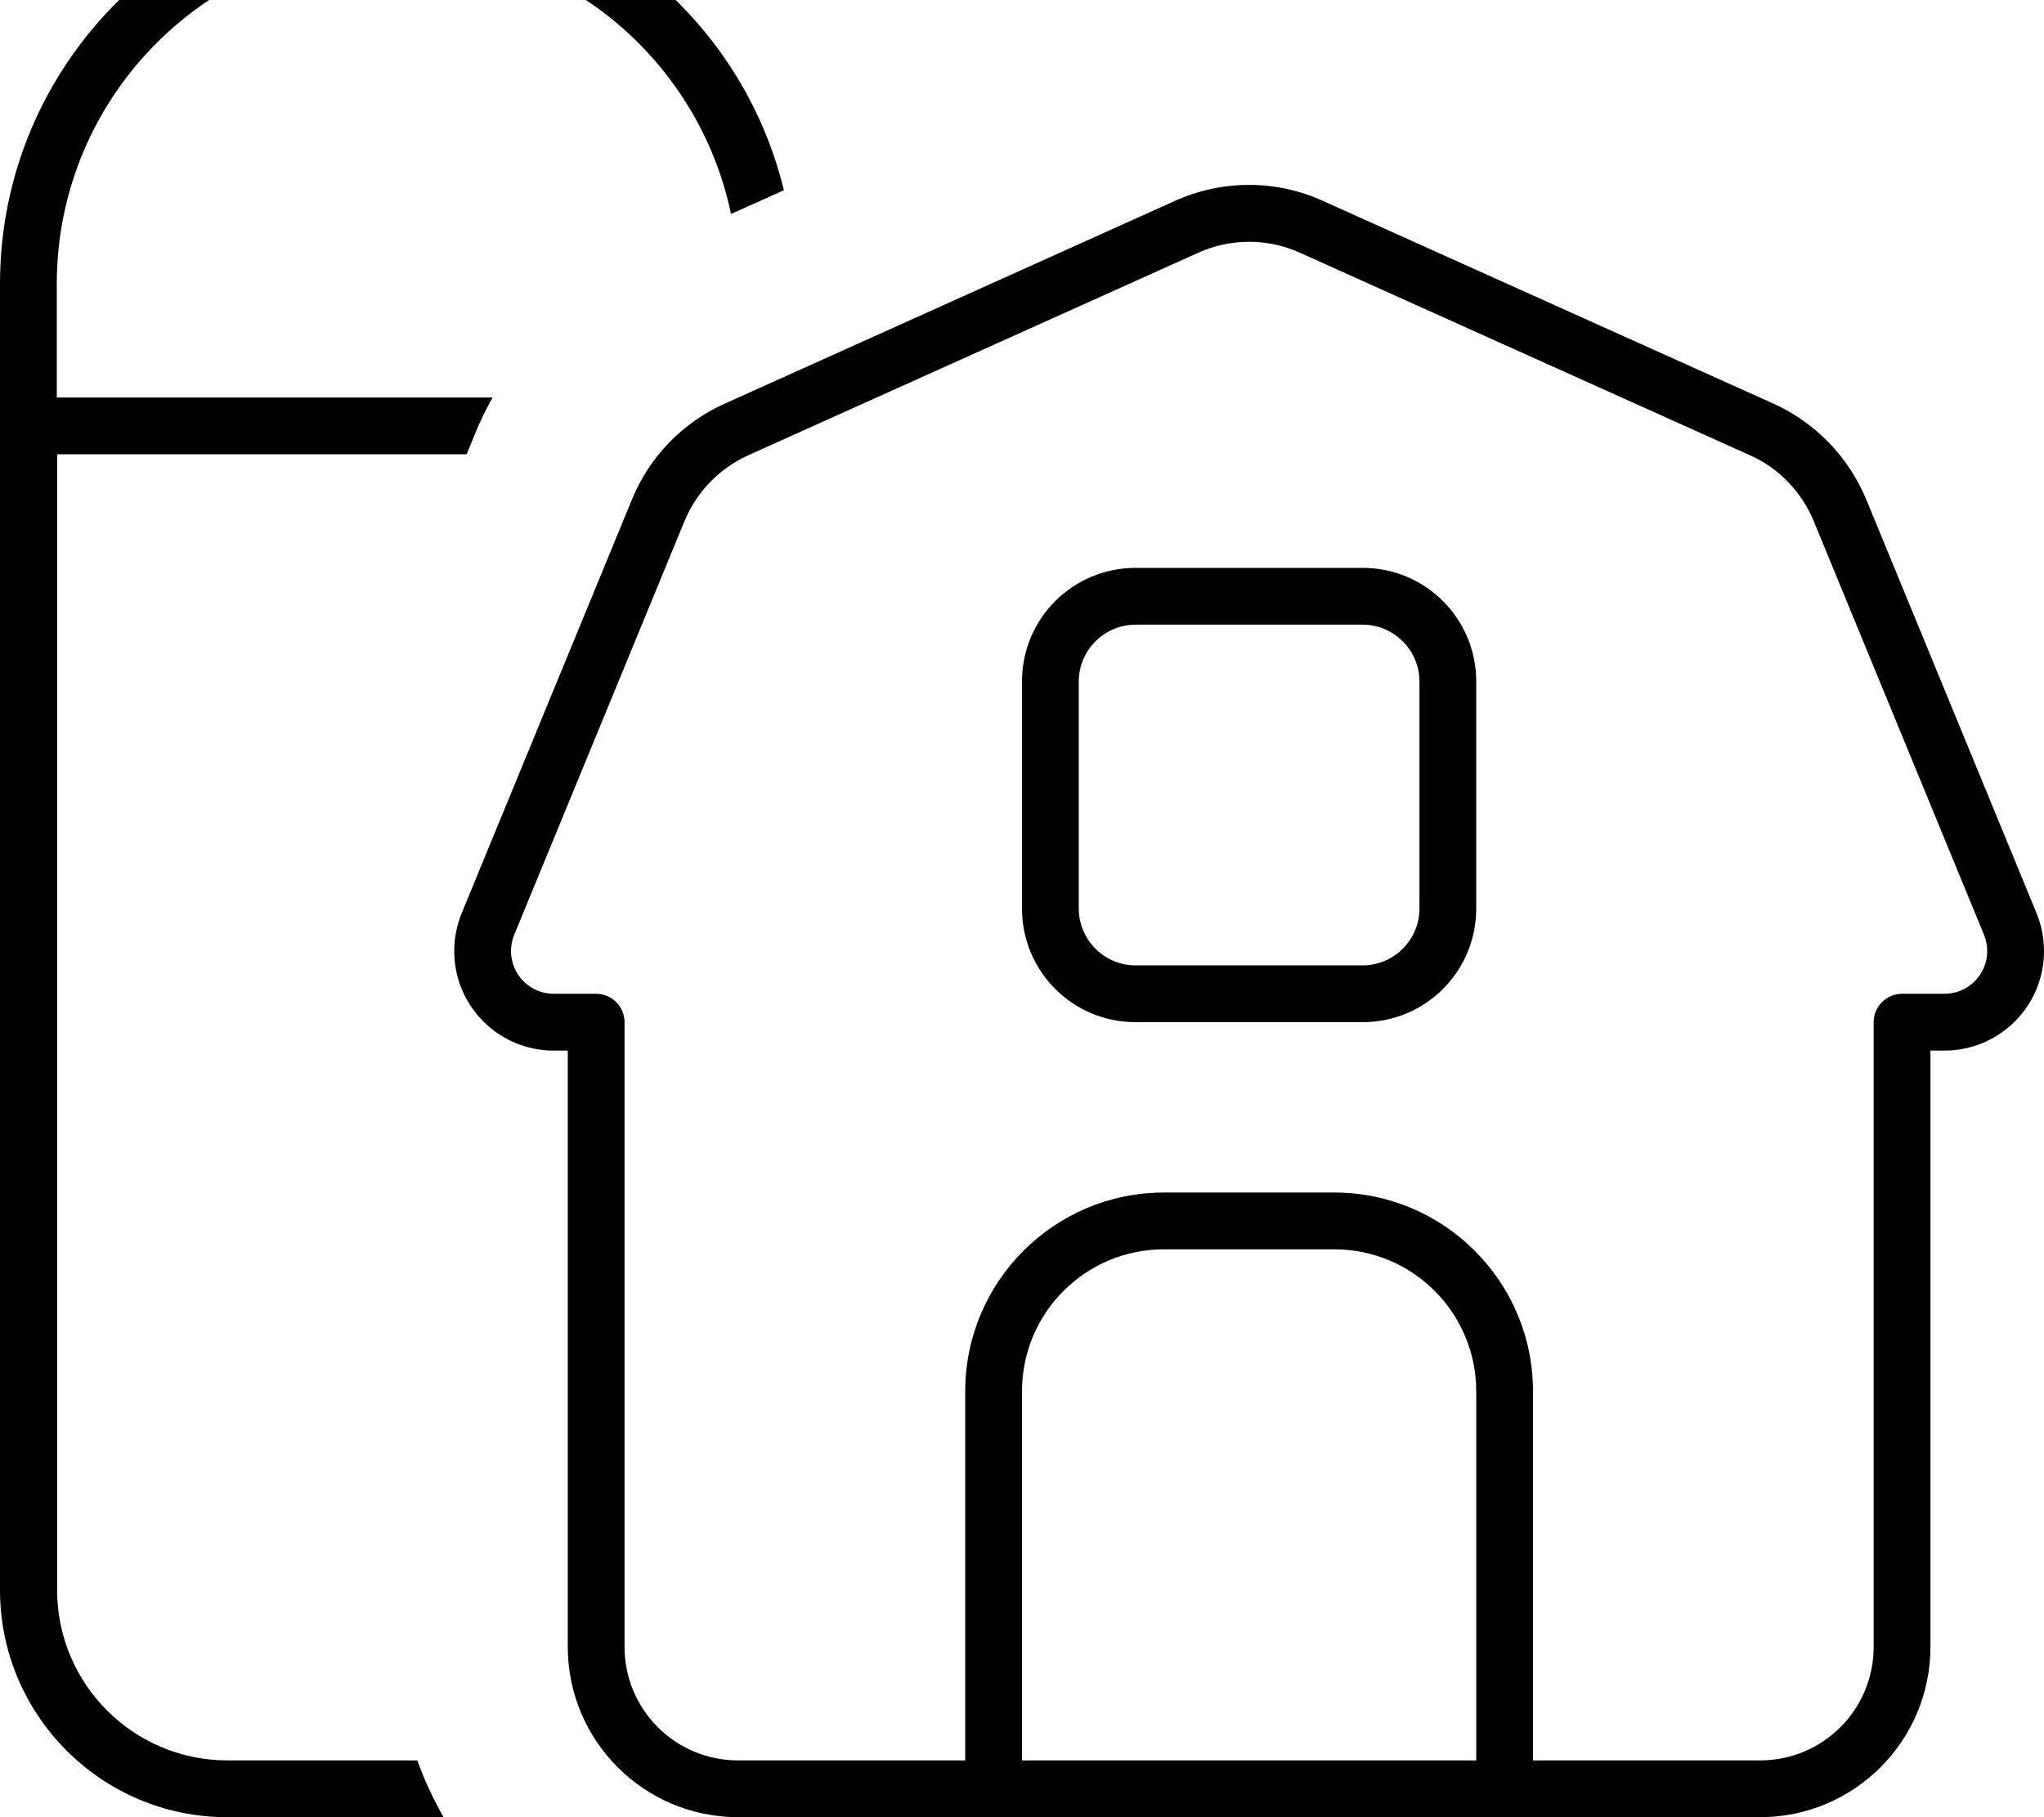 <svg xmlns="http://www.w3.org/2000/svg" viewBox="0 0 576 512"><!--! Font Awesome Pro 7.0.0 by @fontawesome - https://fontawesome.com License - https://fontawesome.com/license (Commercial License) Copyright 2025 Fonticons, Inc. --><path fill="currentColor" d="M206 60.3C196.9 16.7 158.3-16 112-16 59-16 16 27 16 80l0 32 122.8 0c-1.9 3.4-3.6 6.9-5 10.4l-2.3 5.6-115.4 0 0 320c0 26.5 21.5 48 48 48l53.5 0c2 5.6 4.5 10.9 7.4 16L64 512c-35.3 0-64-28.7-64-64L0 80C0 18.1 50.1-32 112-32 164.8-32 209 4.5 220.9 53.6L206 60.3zM337.7 71.2L210.8 128.3c-8.1 3.7-14.5 10.3-17.9 18.5l-48 116.6c-.6 1.5-.9 3-.9 4.6 0 6.6 5.4 12 12 12l12 0c4.4 0 8 3.6 8 8l0 176c0 17.7 14.3 32 32 32l64 0 0-104c0-30.9 25.1-56 56-56l48 0c30.9 0 56 25.1 56 56l0 104 64 0c17.7 0 32-14.3 32-32l0-176c0-4.4 3.6-8 8-8l12 0c6.6 0 12-5.4 12-12 0-1.6-.3-3.1-.9-4.6l-48-116.6c-3.4-8.2-9.8-14.9-17.9-18.5L366.3 71.2c-9.1-4.1-19.5-4.1-28.6 0zM496 512l-288 0c-26.5 0-48-21.5-48-48l0-168-4 0c-15.5 0-28-12.6-28-28 0-3.7 .7-7.3 2.1-10.7l48-116.6c4.9-12 14.3-21.7 26.2-27L331.1 56.6c13.3-6 28.5-6 41.7 0l126.9 57.1c11.8 5.3 21.2 15 26.2 27l48 116.6c1.4 3.4 2.1 7 2.1 10.7 0 15.5-12.6 28-28 28l-4 0 0 168c0 26.5-21.5 48-48 48zM416 392c0-22.1-17.9-40-40-40l-48 0c-22.1 0-40 17.9-40 40l0 104 128 0 0-104zM320 176c-8.8 0-16 7.2-16 16l0 64c0 8.8 7.2 16 16 16l64 0c8.8 0 16-7.2 16-16l0-64c0-8.8-7.2-16-16-16l-64 0zm-32 16c0-17.7 14.3-32 32-32l64 0c17.7 0 32 14.3 32 32l0 64c0 17.7-14.3 32-32 32l-64 0c-17.7 0-32-14.3-32-32l0-64z"/></svg>